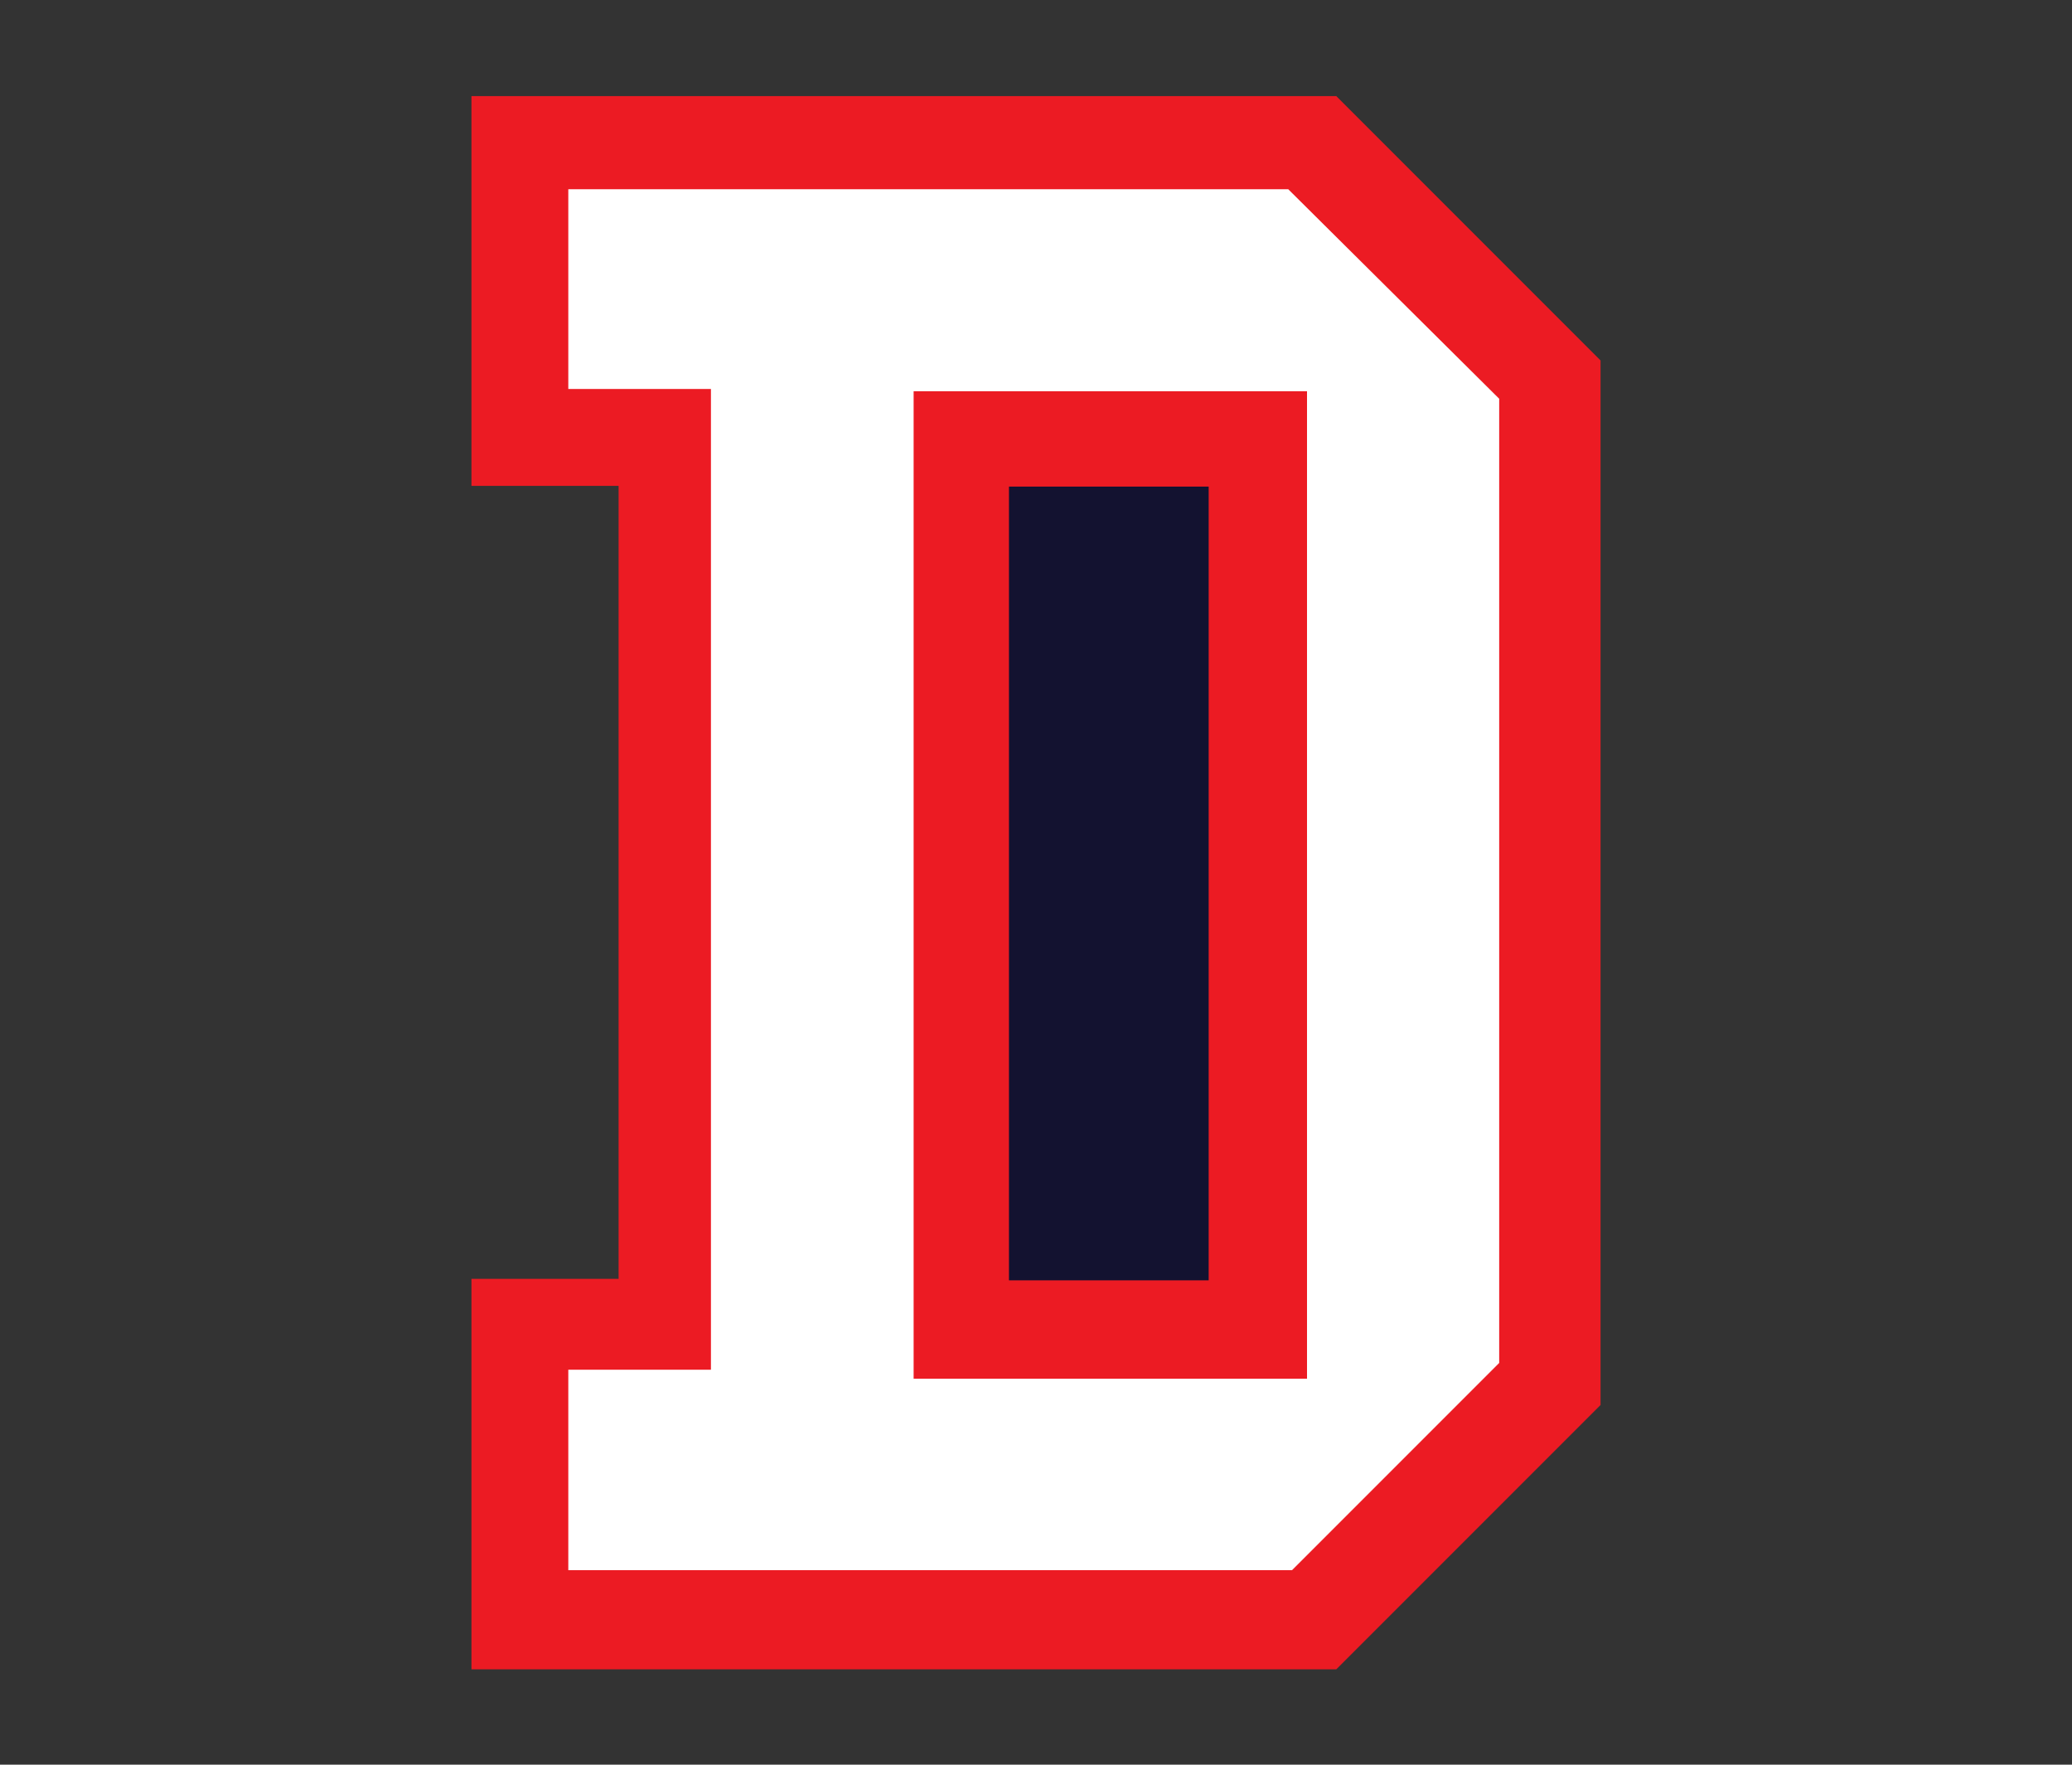 <?xml version="1.0" encoding="utf-8"?>
<!-- Generator: Adobe Illustrator 24.1.2, SVG Export Plug-In . SVG Version: 6.00 Build 0)  -->
<svg version="1.1" id="레이어_1" xmlns="http://www.w3.org/2000/svg" xmlns:xlink="http://www.w3.org/1999/xlink" x="0px"
	 y="0px" viewBox="0 0 276 235" style="enable-background:new 0 0 276 235;" xml:space="preserve">
<rect x="0" y="0" width="276" height="235" fill="#333333" stroke="none"/>
<style type="text/css">
	.st0{display:none;}
	.st1{display:inline;fill:#10112F;}
	.st2{display:inline;}
	.st3{fill:#EC1B23;}
	.st4{fill:#10112F;}
	.st5{fill:#FFFFFF;}
	.st6{fill:#131230;}
</style>
<g class="st0">
	<polygon class="st1" points="63.2,12.7 63.2,64.6 82.9,64.6 82.9,170.3 63.2,170.3 63.2,222.3 178.6,222.3 213.8,187.1 213.8,47.9 
		178.6,12.7 	"/>
	<g class="st2">
		<polygon class="st3" points="76.2,25.1 76.2,51.7 95.2,51.7 95.2,182.4 76.2,182.4 76.2,209.1 172.6,209.1 200.2,181.5 200.2,53 
			172.1,25.1 		"/>
		<rect x="122.2" y="52" class="st4" width="52.4" height="131.5"/>
		<rect x="134.9" y="64.7" class="st5" width="26.6" height="105.7"/>
	</g>
</g>
<polygon class="st3" points="62.8,12.8 62.8,64.7 82.4,64.7 82.4,170.3 62.8,170.3 62.8,222.3 178,222.3 213.2,187.1 213.2,48 
	178,12.8 "/>
<g>
	<polygon class="st5" points="75.7,25.2 75.7,51.8 94.7,51.8 94.7,182.4 75.7,182.4 75.7,209.1 172.1,209.1 199.7,181.5 199.7,53.1 
		171.6,25.2 	"/>
	<rect x="121.7" y="52.1" class="st3" width="52.4" height="131.5"/>
	<rect x="134.4" y="64.8" class="st6" width="26.6" height="105.7"/>
</g>
</svg>

